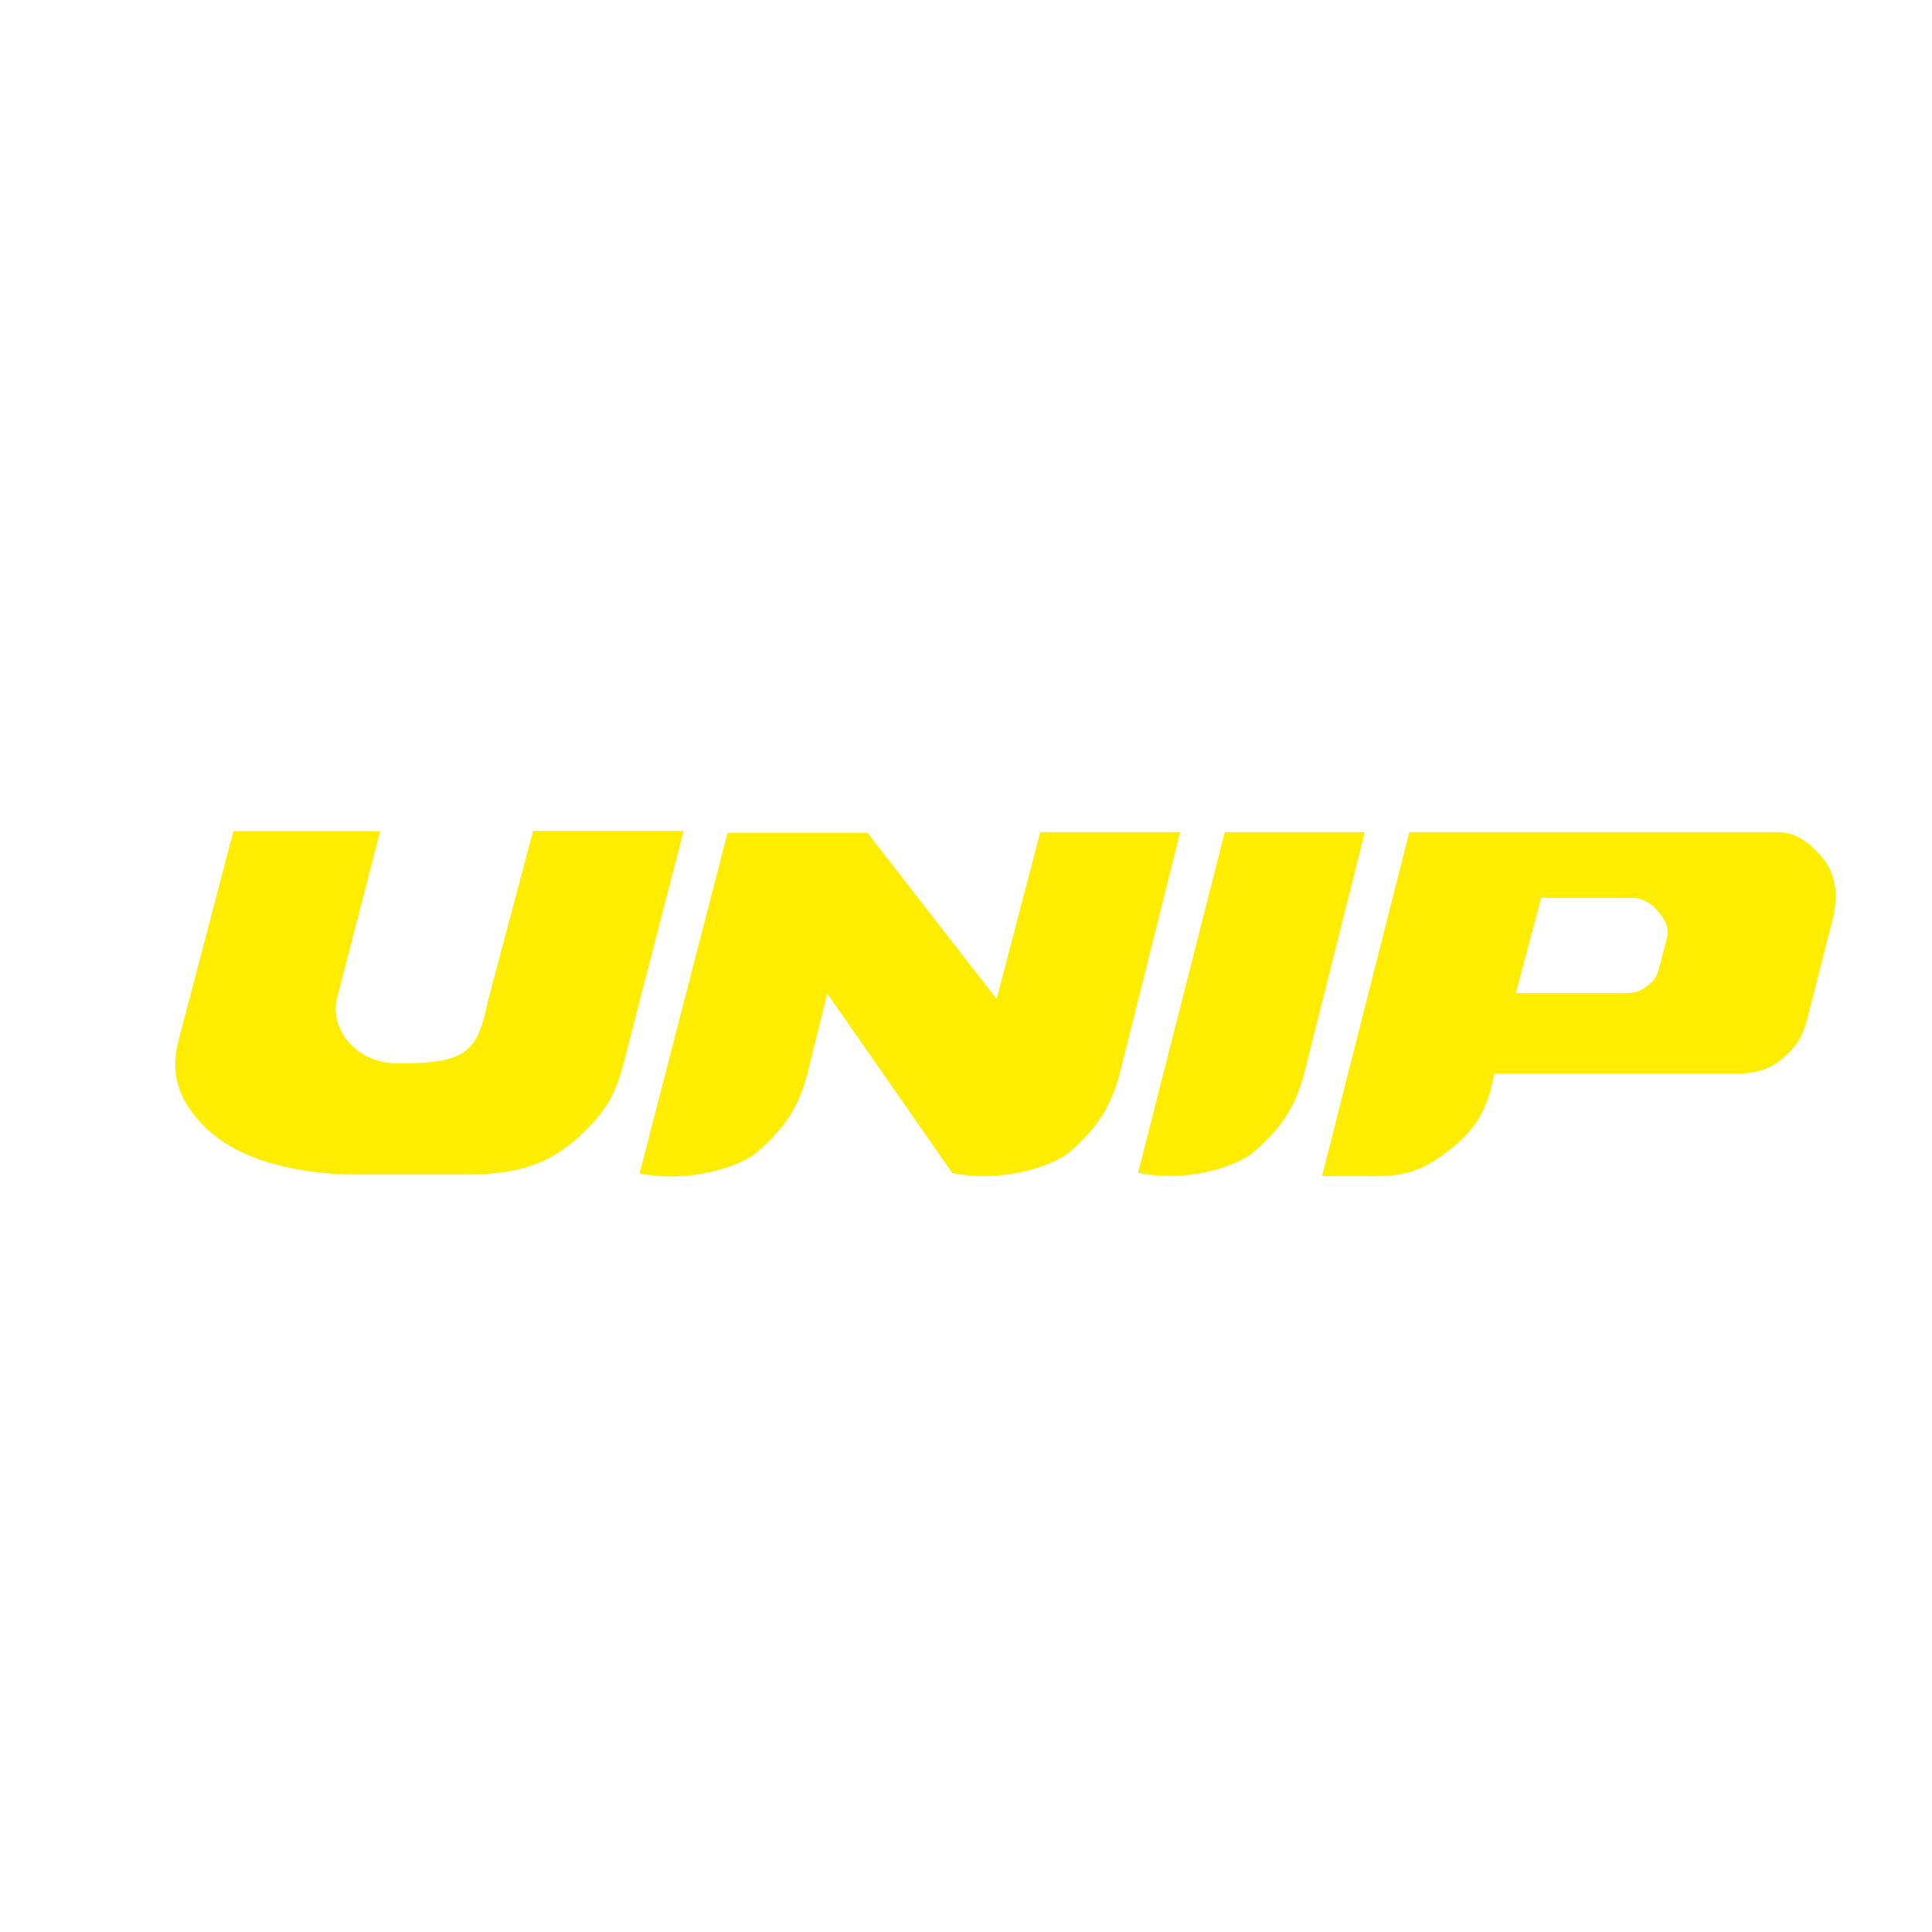 <svg width="256" height="256" viewBox="0 0 256 256" fill="none" xmlns="http://www.w3.org/2000/svg">
<g clip-path="url(#clip0_361_1230)">
<rect width="256" height="256" rx="60" fill="white"/>
<g filter="url(#filter0_d_361_1230)">
<path d="M199.22 113.961L195.856 126.597H210.297C211.527 126.597 212.266 126.392 213.209 125.695C214.071 125.038 214.522 124.505 214.809 123.397L215.876 119.295C216.204 118.105 215.753 117.038 214.85 115.931C213.784 114.577 212.553 113.961 211.035 113.961H199.22ZM181.743 105.264H230.522C232.655 105.264 234.173 106.208 235.855 107.931C238.645 110.761 238.563 114.043 237.701 117.366L234.87 128.402C234.255 130.905 233.927 132.505 232.245 134.269C230.071 136.607 227.896 137.305 224.409 137.305H192.984C192.123 141.94 190.646 144.525 187.2 147.274C184.082 149.735 181.702 150.843 177.395 150.843H170.174L181.743 105.264Z" fill="#FFED00"/>
<path d="M132.842 105.264H151.385L143.426 137.017C142.236 141.735 140.349 144.443 136.78 147.602C134.565 149.53 127.673 151.786 121.191 150.432L104.617 126.638L102.032 137.058C100.883 141.694 98.955 144.484 95.345 147.643C93.171 149.571 86.237 151.827 79.756 150.473L91.407 105.346H109.95L127.057 127.377L132.842 105.264Z" fill="#FFED00"/>
<path d="M145.806 150.391L157.293 105.264H175.836L167.877 136.976C166.687 141.694 164.8 144.402 161.231 147.561C159.016 149.53 152.288 151.786 145.806 150.391Z" fill="#FFED00"/>
<path d="M45.377 105.141H25.931L18.711 132.669C17.603 136.853 18.259 140.546 22.321 144.484C26.834 148.874 34.751 150.638 42.505 150.638H56.577C63.633 150.638 68.022 149.325 72.576 144.812C75.366 142.022 76.597 139.889 77.622 135.91L85.581 105.1H65.643L59.736 127.336C58.259 134.351 57.028 135.91 47.756 135.91C41.931 135.91 38.69 131.11 39.633 127.336L45.377 105.141Z" fill="#FFED00"/>
</g>
</g>
<defs>
<filter id="filter0_d_361_1230" x="18.231" y="105.1" width="229" height="54.785" filterUnits="userSpaceOnUse" color-interpolation-filters="sRGB">
<feFlood flood-opacity="0" result="BackgroundImageFix"/>
<feColorMatrix in="SourceAlpha" type="matrix" values="0 0 0 0 0 0 0 0 0 0 0 0 0 0 0 0 0 0 127 0" result="hardAlpha"/>
<feOffset dx="5" dy="5"/>
<feGaussianBlur stdDeviation="2"/>
<feComposite in2="hardAlpha" operator="out"/>
<feColorMatrix type="matrix" values="0 0 0 0 0 0 0 0 0 0 0 0 0 0 0 0 0 0 0.25 0"/>
<feBlend mode="normal" in2="BackgroundImageFix" result="effect1_dropShadow_361_1230"/>
<feBlend mode="normal" in="SourceGraphic" in2="effect1_dropShadow_361_1230" result="shape"/>
</filter>
<clipPath id="clip0_361_1230">
<rect width="256" height="256" fill="white"/>
</clipPath>
</defs>
</svg>
